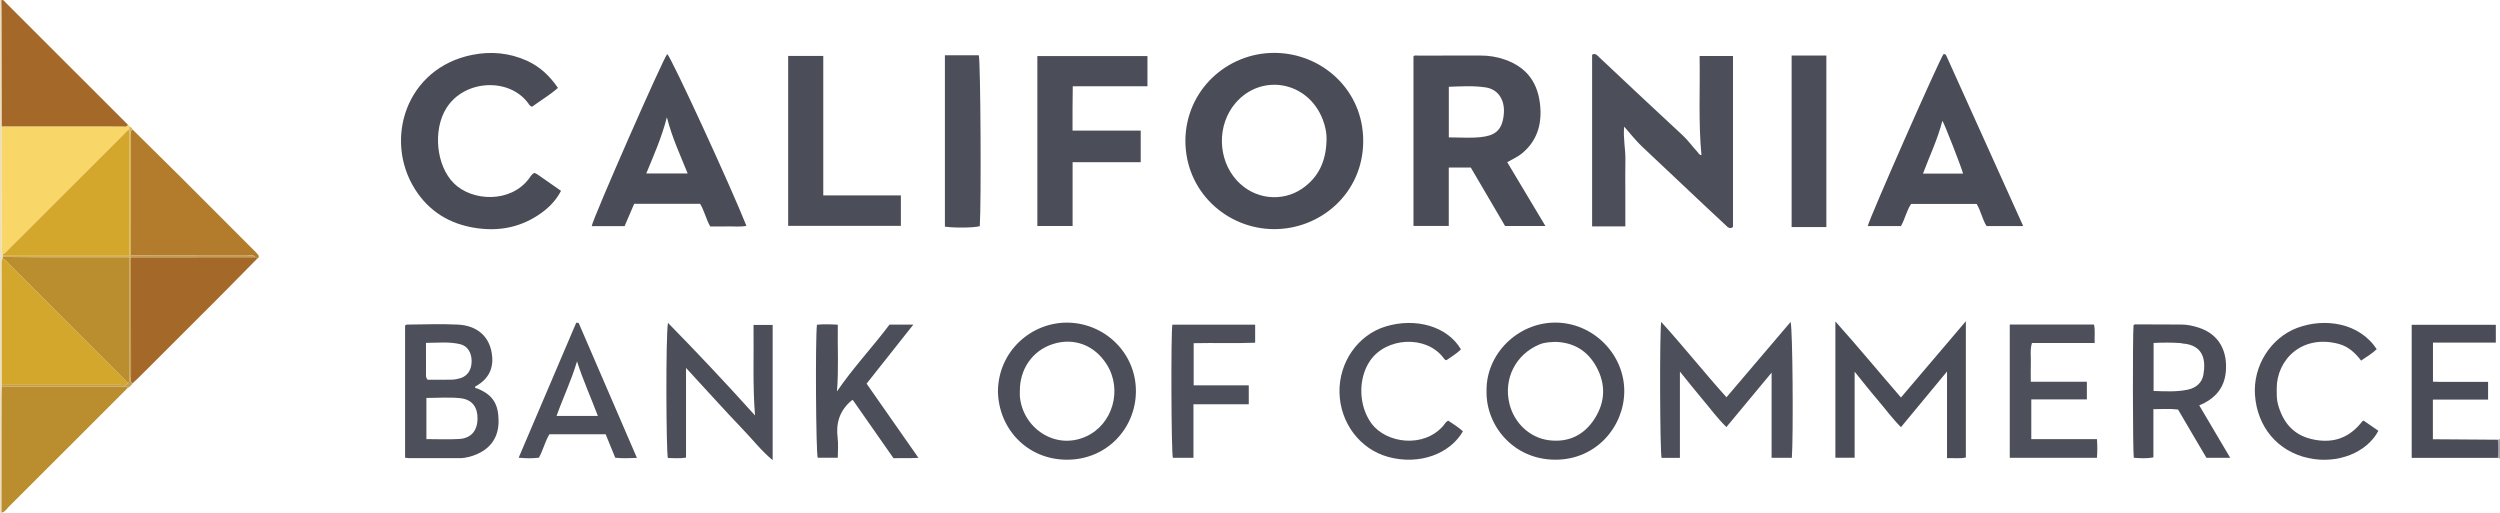 <?xml version="1.0" encoding="iso-8859-1"?>
<!-- Generator: Adobe Illustrator 27.0.0, SVG Export Plug-In . SVG Version: 6.00 Build 0)  -->
<svg version="1.1" id="Layer_1" xmlns="http://www.w3.org/2000/svg" xmlns:xlink="http://www.w3.org/1999/xlink" x="0px" y="0px"
	 viewBox="0 0 1527 313.192" style="enable-background:new 0 0 1527 313.192;" xml:space="preserve">
<g>
	<path style="fill:#EDDEC0;" d="M0,0.123c0.263-0.122,0.534-0.145,0.814-0.067c0.049,1.988,0.136,3.976,0.14,5.965
		C1.005,29.747,1.044,53.474,1.087,77.2c-0.021,25.076-0.044,50.153-0.057,75.229c-0.001,0.963-0.267,2.018,0.694,2.75
		c0.039,0.354,0.079,0.708,0.118,1.062c-0.12,0.228-0.13,0.461-0.032,0.699c-0.086,0.34-0.172,0.68-0.259,1.02
		c-0.184,0.618-0.528,1.235-0.527,1.853C1.042,184.906,1.092,210,1.137,235.095c-0.001,0.359-0.001,0.717-0.002,1.076
		c-0.047,1.984-0.134,3.969-0.136,5.953c-0.032,23.679-0.052,47.358-0.075,71.037l-0.464,0.031L0,313.123
		C0,208.79,0,104.456,0,0.123z"/>
	<path style="fill:#A8A6AB;" d="M1525.684,268.576c0.438-0.151,0.877-0.302,1.316-0.453c0,4,0,8,0,12
		c-0.441-0.148-0.881-0.296-1.322-0.444C1526.103,275.978,1526.095,272.277,1525.684,268.576z"/>
	<path style="fill:#4A4D57;" d="M724.031,85.791c0.285-30.765,25.424-53.558,54.388-53.493
		c28.828,0.064,54.439,22.564,54.235,54.156c-0.206,31.812-26.335,53.793-54.893,53.497
		C749.325,139.656,723.997,117.149,724.031,85.791z M810.22,86.212c0.231-4.588-0.646-8.986-2.272-13.19
		c-9.182-23.728-37.69-28.259-53.247-10.14c-11.392,13.268-11.118,34.124,0.563,47.124c10.942,12.177,28.028,13.333,39.799,5.394
		C805.462,108.389,809.853,98.354,810.22,86.212z"/>
	<path style="fill:#4A4D57;" d="M920.612,99.063c7.834,13.091,15.402,25.738,23.314,38.958c-8.557,0-16.303,0-24.637,0
		c-6.829-11.643-13.866-23.64-20.94-35.701c-4.443,0-8.715,0-13.439,0c0,11.882,0,23.616,0,35.669c-7.361,0-14.286,0-21.561,0
		c0-34.351,0-68.905,0-103.534c0.723-0.893,1.802-0.501,2.733-0.503c12.663-0.031,25.326,0.006,37.988-0.036
		c5.216-0.017,10.311,0.777,15.189,2.507c13.709,4.865,20.396,14.501,21.553,28.848c0.904,11.215-2.214,21.069-11.239,28.479
		C926.996,95.865,923.912,97.147,920.612,99.063z M884.939,83.903c6.65,0,12.999,0.507,19.232-0.125
		c8.341-0.845,13.578-3.566,14.392-14.553c0.61-8.239-3.501-14.681-11.099-15.835c-7.369-1.12-14.856-0.663-22.525-0.387
		C884.939,63.299,884.939,73.239,884.939,83.903z"/>
	<path style="fill:#4C4F59;" d="M1039.256,94.768c-1.941-20.12-0.784-40.206-1.139-60.565c7.02,0,13.578,0,20.39,0
		c0,34.95,0,69.693,0,104.447c-2.149,1.57-3.367-0.074-4.662-1.277c-4.391-4.08-8.773-8.17-13.136-12.28
		c-12.605-11.874-25.186-23.773-37.805-35.63c-3.742-3.516-6.856-7.609-10.874-12.122c-0.661,7.42,0.912,13.86,0.76,20.345
		c-0.157,6.659-0.033,13.324-0.033,19.987c0,6.638,0,13.276,0,20.627c-6.859,0.043-13.418,0.024-20.295,0.004
		c0-35.174,0-70.058,0-104.896c2.121-1.132,3.133,0.435,4.312,1.543c8.98,8.438,17.944,16.892,26.941,25.313
		c8.02,7.507,16.06,14.992,24.122,22.454c3.317,3.07,5.884,6.793,8.959,10.069C1037.447,93.479,1037.726,94.594,1039.256,94.768z"/>
	<path style="fill:#4A4D57;" d="M340.799,53.708c-5.129,4.456-10.718,7.726-15.791,11.455c-1.516-0.361-1.969-1.546-2.636-2.432
		c-11.59-15.388-38.774-14.171-49.735,3.33c-8.301,13.255-6.296,35.055,4.572,45.881c11.108,11.065,34.435,12.185,45.757-2.666
		c0.988-1.297,1.694-2.888,3.449-3.665c0.532,0.246,1.171,0.438,1.694,0.8c4.774,3.305,9.527,6.64,14.565,10.16
		c-3.403,6.539-8.434,11.281-14.314,15.077c-11.526,7.441-24.132,9.667-37.696,7.629c-16.108-2.42-28.782-10.232-37.357-23.96
		c-18.945-30.332-5.221-73.873,35.312-81.847c11.28-2.219,22.527-1.216,33.217,3.616C329.801,40.686,335.817,46.414,340.799,53.708z
		"/>
	<path style="fill:#4A4D57;" d="M1235.774,138.09c-7.827,0-14.946,0-22.38,0c-2.58-4.052-3.393-9.108-6.073-13.546
		c-13.202,0-26.485,0-40.023,0c-2.709,4.018-3.668,9.024-6.185,13.52c-6.744,0-13.491,0-20.297,0
		c1.274-5.43,44.091-102.455,46.301-105.038c0.746-0.072,1.357,0.272,1.636,0.887C1204.371,68.482,1219.969,103.059,1235.774,138.09
		z M1199.019,106.034c-0.424-2.409-11.453-30.768-12.622-32.273c-2.808,11.185-7.779,21.382-11.837,32.273
		C1183.136,106.034,1191.06,106.034,1199.019,106.034z"/>
	<path style="fill:#4A4D57;" d="M381.498,138.135c-6.839,0-13.453,0-20.083,0c0.455-4.181,43.682-102.59,46.141-105.147
		c2.759,2.642,38.65,80.499,48.357,104.965c-3.794,0.734-7.533,0.257-11.222,0.345c-3.642,0.086-7.287,0.019-10.887,0.019
		c-2.621-4.589-3.565-9.585-6.19-13.855c-13.402,0-26.698,0-40.25,0C385.412,129.012,383.469,133.54,381.498,138.135z
		 M394.742,105.956c8.612,0,16.805,0,25.292,0c-4.488-11.152-9.486-21.723-12.701-34.326
		C404.114,84.159,399.297,94.839,394.742,105.956z"/>
	<path style="fill:#4B4E58;" d="M700.865,34.23c0,6.237,0,12.166,0,18.456c-15.128,0-30.061,0-45.618,0
		c-0.049,4.74-0.111,9.153-0.134,13.566c-0.023,4.312-0.005,8.625-0.005,13.508c13.997,0,27.708,0,41.644,0
		c0,6.655,0,12.736,0,19.314c-13.774,0-27.491,0-41.609,0c0,13.224,0,25.964,0,38.97c-7.321,0-14.239,0-21.531,0
		c0-34.491,0-69,0-103.815C655.974,34.23,678.201,34.23,700.865,34.23z"/>
	<path style="fill:#4B4E58;" d="M550.252,119.364c0,6.421,0,12.33,0,18.599c-22.85,0-45.702,0-68.839,0c0-34.538,0-69.053,0-103.803
		c7.131,0,14.051,0,21.443,0c0,28.271,0,56.479,0,85.203C518.851,119.364,534.39,119.364,550.252,119.364z"/>
	<path style="fill:#F8D768;" d="M1.724,155.179c-0.961-0.731-0.694-1.786-0.694-2.75c0.013-25.076,0.036-50.153,0.057-75.229
		c24.513,0.016,49.026,0.04,73.539,0.027c1.228-0.001,2.716,0.569,3.536-1.007c0.543,0.047,0.776,0.379,0.815,0.889
		c0.004,0.675,0.008,1.35,0.012,2.025c-1.618,0.64-2.546,2.089-3.702,3.243c-23.151,23.108-46.272,46.246-69.429,69.349
		C4.592,152.988,3.623,154.657,1.724,155.179z"/>
	<path style="fill:#B37B2C;" d="M80.976,79.099c10.303,10.18,20.641,20.324,30.901,30.548c14.394,14.344,28.73,28.745,43.086,43.127
		c0.94,0.942,1.942,1.848,2.725,2.911c0.685,0.929,0.484,1.87-0.692,2.397c-0.099-0.56-0.44-0.872-0.99-0.973
		c-1.382-1.888-3.381-0.917-5.051-0.924c-23.643-0.092-47.287-0.084-70.93-0.101c-0.009-24.308-0.033-48.617,0.009-72.925
		C80.035,81.797,79.237,80.112,80.976,79.099z"/>
	<path style="fill:#A46929;" d="M156.005,157.109c0.55,0.101,0.892,0.413,0.99,0.973c-8.154,8.263-16.269,16.564-24.469,24.78
		c-16.07,16.104-32.186,32.163-48.291,48.233c-1.053,1.05-2.172,2.034-3.26,3.048c-1.852-1.192-0.933-3.043-0.937-4.561
		c-0.059-24.151-0.038-48.302-0.035-72.452l0.003-0.003C105.34,157.121,130.672,157.115,156.005,157.109z"/>
	<path style="fill:#A46929;" d="M78.161,76.22c-0.82,1.576-2.307,1.006-3.536,1.007C50.113,77.24,25.6,77.217,1.087,77.2
		C1.044,53.474,1.005,29.747,0.954,6.021C0.95,4.032,0.863,2.044,0.814,0.056C2.281-0.28,2.847,0.975,3.613,1.739
		C28.476,26.552,53.317,51.388,78.161,76.22z"/>
	<path style="fill:#BA8D2E;" d="M0.924,313.161c0.023-23.679,0.043-47.358,0.075-71.037c0.003-1.984,0.089-3.969,0.136-5.953
		c24.57-0.017,49.141-0.039,73.711-0.03c1.07,0,2.381-0.536,3.086,0.878c-8.912,8.911-17.823,17.822-26.735,26.733
		c-15.253,15.251-30.492,30.516-45.786,45.726C4.051,310.83,3.068,312.732,0.924,313.161z"/>
	<path style="fill:#4D505A;" d="M1094.466,279.639c-4.085,0-7.859,0-12.375,0c0-8.63,0-17.213,0-25.796c0-8.482,0-16.963,0-26.24
		c-9.34,11.247-18.272,22.002-27.617,33.256c-5.547-5.432-9.809-11.321-14.478-16.825c-4.609-5.433-9.009-11.043-13.902-17.07
		c0,17.879,0,35.21,0,52.71c-3.96,0-7.587,0-11.199,0c-0.983-3.431-1.284-75.727-0.224-83.051
		c13.825,15.258,26.285,30.928,39.861,46.032c13.114-15.404,25.995-30.535,39.185-46.029
		C1094.986,201.234,1095.427,265.714,1094.466,279.639z"/>
	<path style="fill:#4D505A;" d="M247.421,279.556c0-27.238,0-53.998,0-80.656c0.394-0.288,0.647-0.636,0.902-0.638
		c10.481-0.06,20.985-0.546,31.436,0.002c11.125,0.583,18.819,6.628,20.602,17.362c1.371,8.255-1.25,14.837-8.158,19.316
		c-0.679,0.44-1.392,0.828-2.026,1.203c-0.075,1.242,0.828,0.935,1.298,1.124c10.138,4.074,12.936,10.158,13.057,19.69
		c0.116,9.121-4.068,16.317-12.764,20.234c-3.503,1.578-7.172,2.639-11.06,2.646c-10.319,0.018-20.638,0.011-30.957-0.003
		C249.116,279.836,248.48,279.688,247.421,279.556z M260.45,268.209c6.86,0,13.491,0.319,20.077-0.086
		c7.119-0.438,10.991-4.919,11.139-12.233c0.126-6.209-2.453-11.863-10.637-12.693c-6.71-0.68-13.543-0.139-20.58-0.139
		C260.45,251.507,260.45,259.728,260.45,268.209z M261.149,231.934c4.845,0,9.818,0.08,14.785-0.043
		c1.796-0.045,3.638-0.39,5.358-0.924c4.367-1.354,6.81-5.242,6.785-10.441c-0.025-5.193-2.522-9.214-6.958-10.285
		c-6.811-1.645-13.717-0.838-20.931-0.816c0,6.774-0.009,12.898,0.01,19.022C260.2,229.418,259.989,230.446,261.149,231.934z"/>
	<path style="fill:#4A4D57;" d="M1161.111,242.779c13.159-15.465,26.019-30.579,39.633-46.58c0,28.545,0,55.773,0,83.241
		c-3.681,0.794-7.428,0.246-11.506,0.395c0-17.599,0-34.848,0-52.908c-9.575,11.56-18.616,22.477-28.15,33.988
		c-5.444-5.476-9.693-11.381-14.391-16.86c-4.625-5.394-8.997-11.004-13.886-17.018c0,17.852,0,35.108,0,52.553
		c-4.03,0-7.773,0-11.76,0c0-27.483,0-54.722,0-83.235C1135.071,211.979,1147.74,227.383,1161.111,242.779z"/>
	<path style="fill:#4B4E58;" d="M907.984,238.926c-0.441-22.532,18.861-41.814,41.876-41.889
		c23.096-0.075,42.402,19.236,42.247,42.114c-0.143,21.18-16.922,41.738-42.222,41.634
		C924.224,280.68,907.561,259.788,907.984,238.926z M950.151,208.819c-3.363,0.157-6.664,0.234-9.832,1.555
		c-14.541,6.065-22.102,20.945-18.354,36.256c2.847,11.633,12.336,20.793,24.195,22.273c11.985,1.496,21.598-3.208,28.018-13.452
		c6.331-10.103,6.676-20.763,0.969-31.266C969.815,214.371,961.397,209.174,950.151,208.819z"/>
	<path style="fill:#4C4F59;" d="M609.545,239.071c0.185-24.615,20.352-42.104,42.245-42.013
		c22.754,0.096,42.211,18.397,42.028,42.172c-0.172,22.359-17.759,41.647-42.209,41.56
		C627.231,280.704,609.947,261.773,609.545,239.071z M622.922,239.006c0,0.999-0.07,2.004,0.01,2.996
		c1.551,19.027,21.203,33.189,40.303,24.659c16.356-7.305,22.56-28.513,12.767-44.065c-7.596-12.064-20.288-16.448-32.803-12.476
		C630.477,214.158,622.774,225.612,622.922,239.006z"/>
	<path style="fill:#4B4E58;" d="M1362.213,279.631c-5.065,0-9.504,0-14.516,0c-2.783-4.712-5.731-9.683-8.66-14.666
		c-2.86-4.865-5.701-9.74-8.668-14.813c-4.863-0.648-9.772-0.204-15.072-0.241c0,10.023,0,19.635,0,29.472
		c-4.253,0.763-8.135,0.538-11.983,0.207c-0.639-4.176-0.73-75.54-0.142-80.979c0.676-0.675,1.546-0.485,2.35-0.483
		c8.996,0.021,17.993,0.062,26.989,0.099c3.524,0.014,6.919,0.778,10.255,1.829c13.074,4.121,17.92,14.967,16.747,27.178
		c-0.951,9.901-6.63,16.405-16.215,20.36C1349.593,258.257,1355.778,268.733,1362.213,279.631z M1315.413,238.802
		c7.164,0.235,14.128,0.641,20.97-0.819c4.892-1.043,8.593-4.088,9.469-9.172c1.529-8.871,0.075-18.084-12.878-19.016
		c-0.326-0.023-0.639-0.214-0.964-0.238c-5.575-0.411-11.134-0.332-16.596-0.086
		C1315.413,219.566,1315.413,229.006,1315.413,238.802z"/>
	<path style="fill:#4C4F59;" d="M408.005,197.203c17.901,18.274,35.385,36.812,53.153,56.553
		c-1.489-18.947-0.644-36.95-0.906-55.297c3.998,0,7.71,0,11.689,0c0,27.24,0,54.45,0,82.614
		c-7.054-5.858-12.163-12.56-17.961-18.554c-5.896-6.096-11.603-12.376-17.359-18.607c-5.729-6.201-11.417-12.439-17.597-19.179
		c0,18.606,0,36.583,0,54.798c-3.924,0.575-7.528,0.276-11.091,0.22C406.908,276.251,406.534,205.446,408.005,197.203z"/>
	<path style="fill:#4C4F59;" d="M529.311,234.333c10.588,15.149,20.832,29.806,31.666,45.307c-5.682,0.387-10.39,0.092-15.223,0.236
		c-8.372-11.977-16.64-23.805-24.895-35.615c-0.47,0.271-0.76,0.383-0.982,0.574c-6.979,6.009-9.414,13.571-8.24,22.649
		c0.503,3.891,0.084,7.9,0.084,12.101c-4.397,0-8.329,0-12.263,0.002c-1.085-3.356-1.506-72.16-0.47-81.256
		c4.051-0.393,8.133-0.28,12.74-0.013c-0.219,13.68,0.61,27.176-0.505,40.749c9.811-14.407,21.702-26.974,32.082-40.791
		c4.766,0,9.4,0,14.551,0C548.256,210.401,538.895,222.226,529.311,234.333z"/>
	<path style="fill:#4D505A;" d="M1227.562,198.229c17.321,0,34.291,0,51.466,0c0.789,3.662,0.203,7.224,0.399,11.256
		c-13.046,0-25.63,0-38.314,0c-1.251,4.139-0.551,7.959-0.672,11.71c-0.123,3.812-0.027,7.632-0.027,11.962
		c11.512,0,22.761,0,34.246,0c0,3.768,0,7.03,0,10.813c-11.191,0-22.425,0-33.949,0c0,8.242,0,15.976,0,24.236
		c13.204,0,26.446,0,40.113,0c0.286,4.061,0.29,7.611-0.015,11.408c-17.81,0-35.384,0-53.247,0
		C1227.562,252.534,1227.562,225.635,1227.562,198.229z"/>
	<path style="fill:#4A4D57;" d="M1525.684,268.576c0.411,3.701,0.419,7.402-0.006,11.103c-17.452,0-34.904,0-52.613,0
		c0-27.222,0-54.131,0-81.301c17.129,0,34.185,0,51.386,0c0,3.675,0,7.087,0,10.896c-12.854,0-25.457,0-38.395,0
		c0,7.972,0,15.559,0,23.856c5.323,0.211,10.912,0.068,16.49,0.093c5.633,0.025,11.267,0.006,17.177,0.006c0,3.714,0,7.1,0,10.862
		c-11.235,0-22.331,0-33.715,0c0,8.099,0,15.833,0,24.196C1499.195,268.383,1512.44,268.479,1525.684,268.576z"/>
	<path style="fill:#4C4F59;" d="M577.148,33.763c7.208,0,13.986,0,20.706,0c1.095,3.916,1.549,90.986,0.6,104.378
		c-3.413,0.992-15.209,1.175-21.306,0.291C577.148,103.703,577.148,68.939,577.148,33.763z"/>
	<path style="fill:#4B4E58;" d="M1094.322,33.901c7.196,0,14.106,0,21.221,0c0,35.048,0,69.762,0,104.783
		c-7.061,0-13.964,0-21.221,0C1094.322,103.902,1094.322,69.045,1094.322,33.901z"/>
	<path style="fill:#4C4F59;" d="M1451.687,213.308c-2.992,2.712-6.186,4.735-9.528,6.944c-3.588-4.714-7.787-8.575-13.397-10.117
		c-22.464-6.171-38.173,9.346-38.151,27.242c0.004,3.161-0.095,6.37,0.734,9.435c2.938,10.87,9.123,18.695,20.592,21.388
		c11.703,2.748,21.716,0.076,29.65-9.253c0.43-0.505,0.827-1.039,1.257-1.544c0.102-0.12,0.276-0.178,0.816-0.51
		c2.92,2.008,6,4.128,9.061,6.233c-7.016,13.349-25.078,20.594-42.932,16.637c-18.686-4.141-31.134-19.053-32.459-38.611
		c-1.2-17.7,9.6-34.837,25.938-40.934C1419.864,194.025,1441.19,197.108,1451.687,213.308z"/>
	<path style="fill:#4C4F59;" d="M892.344,213.375c-2.752,2.813-5.995,4.544-8.841,6.626c-1.118-0.102-1.462-0.932-1.954-1.573
		c-10.604-13.821-34.81-12.461-44.675,1.861c-7.541,10.948-7.061,27.667,0.825,38.353c8.996,12.191,31.937,15.3,43.928,1.311
		c0.849-0.991,1.376-2.31,2.949-3.022c3,2.008,6.189,3.983,8.97,6.494c-7.581,13.417-26.208,21.016-45.735,15.632
		c-17.124-4.722-29.279-20.748-29.66-39.339c-0.378-18.458,11.293-35.202,28.272-40.337
		C864.452,193.928,883.915,199.097,892.344,213.375z"/>
	<path style="fill:#4D505A;" d="M353.463,197.292c11.809,27.35,23.618,54.701,35.572,82.388c-4.717,0.2-8.836,0.369-13.236-0.091
		c-1.947-4.757-3.882-9.488-5.874-14.356c-11.394,0-22.695,0-34.351,0c-2.625,4.284-3.76,9.55-6.41,14.322
		c-3.938,0.502-7.855,0.412-12.363,0.017c11.825-27.728,23.5-55.105,35.175-82.482C352.472,197.156,352.968,197.224,353.463,197.292
		z M365.177,254.05c-4.257-11.292-9.013-21.678-12.733-33.318c-3.523,11.856-8.552,22.227-12.501,33.318
		C348.485,254.05,356.562,254.05,365.177,254.05z"/>
	<path style="fill:#4D505A;" d="M728.963,279.629c-4.72,0-8.663,0-12.589,0c-0.96-3.452-1.237-75.172-0.315-81.339
		c16.762,0,33.542,0,50.586,0c0,3.596,0,7.023,0,11.038c-12.369,0.511-24.792-0.01-37.552,0.291c0,8.545,0,16.923,0,25.744
		c11.233,0,22.317,0,33.657,0c0,4.006,0,7.579,0,11.564c-11.188,0-22.276,0-33.786,0
		C728.963,257.899,728.963,268.478,728.963,279.629z"/>
	<path style="fill:#C59D50;" d="M77.932,237.019c-0.704-1.414-2.016-0.877-3.086-0.878c-24.57-0.009-49.141,0.013-73.711,0.03
		c0.001-0.359,0.001-0.717,0.002-1.076c24.293,0.011,48.586,0.036,72.879-0.006c1.346-0.002,3.061,0.83,3.994-1.024
		c1.679-0.796,0.956-2.326,0.958-3.524c0.028-24.463,0.003-48.925-0.011-73.388c0.349-0.008,0.698-0.016,1.047-0.023
		c-0.003,24.151-0.024,48.302,0.035,72.452c0.004,1.519-0.915,3.369,0.937,4.561C80.249,235.407,79.229,236.359,77.932,237.019z"/>
	<path style="fill:#D7B159;" d="M80.004,157.13c-0.349,0.008-0.698,0.016-1.047,0.023c-18.585-0.009-37.17-0.003-55.755-0.036
		c-7.131-0.013-14.262-0.116-21.393-0.178c-0.098-0.238-0.088-0.471,0.032-0.699c25.597,0,51.194,0,77.146,0
		c0-26.182,0-51.645,0-77.107c-0.004-0.675-0.008-1.35-0.012-2.025c0.808,0.521,1.7,0.959,2,1.99
		c-1.739,1.012-0.941,2.698-0.943,4.06c-0.042,24.308-0.019,48.617-0.009,72.925c-0.006,0.347-0.011,0.695-0.017,1.042
		L80.004,157.13z"/>
	<path style="fill:#D3A72B;" d="M78.01,234.065c-0.932,1.854-2.647,1.021-3.994,1.024c-24.293,0.042-48.586,0.017-72.879,0.006
		C1.092,210,1.042,184.906,1.023,159.812c0-0.617,0.344-1.235,0.527-1.853c1.756,0.413,2.671,1.908,3.823,3.057
		c23.373,23.337,46.727,46.694,70.07,70.061C76.368,232.004,77.521,232.756,78.01,234.065z"/>
	<path style="fill:#D3A72B;" d="M78.988,79.134c0,25.462,0,50.925,0,77.107c-25.952,0-51.549,0-77.146,0
		c-0.039-0.354-0.079-0.708-0.118-1.062c1.899-0.522,2.869-2.192,4.133-3.453c23.157-23.103,46.278-46.241,69.429-69.349
		C76.442,81.223,77.37,79.774,78.988,79.134z"/>
	<path style="fill:#BA8D2E;" d="M78.01,234.065c-0.489-1.309-1.642-2.061-2.567-2.987c-23.343-23.367-46.697-46.724-70.07-70.061
		c-1.151-1.149-2.066-2.644-3.823-3.057c0.086-0.34,0.172-0.68,0.259-1.02c7.131,0.062,14.262,0.165,21.393,0.178
		c18.585,0.033,37.17,0.027,55.755,0.036c0.014,24.463,0.039,48.925,0.011,73.388C78.967,231.738,79.689,233.269,78.01,234.065z"/>
	<path style="fill:#C59D50;" d="M80.007,157.127c0.006-0.347,0.011-0.695,0.017-1.042c23.644,0.016,47.287,0.008,70.93,0.101
		c1.671,0.007,3.67-0.965,5.051,0.924C130.672,157.115,105.34,157.121,80.007,157.127z"/>
</g>
</svg>
